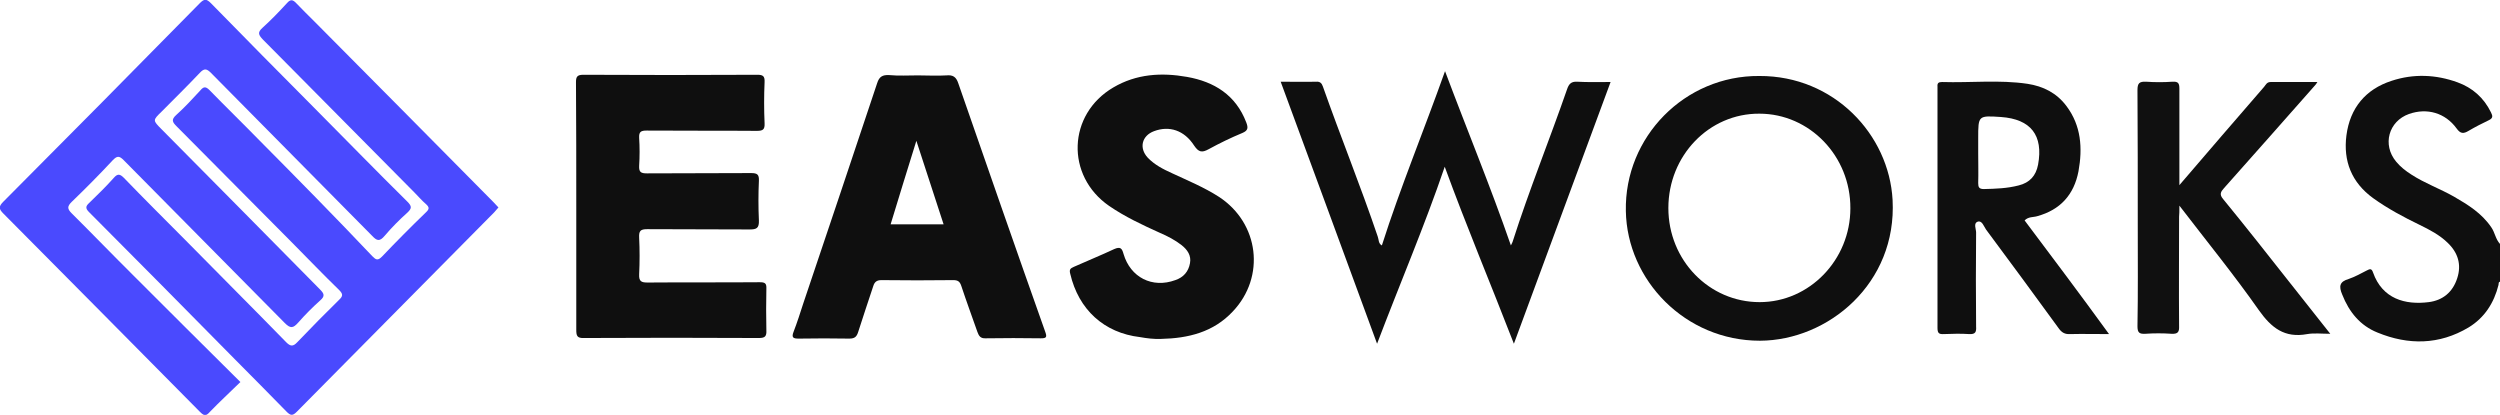 <svg width="235" height="39" viewBox="0 0 235 39" fill="none" xmlns="http://www.w3.org/2000/svg">
<g clip-path="url(#clip0_1_20374)">
<path d="M235 22.93C234.578 22.476 234.522 21.853 234.184 21.371C233.283 20.039 231.989 19.245 230.666 18.48C229.372 17.743 227.937 17.233 226.671 16.411C226.136 16.071 225.629 15.674 225.235 15.192C223.913 13.605 224.532 11.394 226.445 10.714C228.134 10.119 229.85 10.601 230.92 12.075C231.286 12.585 231.567 12.585 232.045 12.301C232.664 11.933 233.283 11.621 233.931 11.309C234.353 11.111 234.325 10.912 234.156 10.572C233.48 9.184 232.411 8.248 231.004 7.738C228.978 7.001 226.868 6.916 224.813 7.596C222.365 8.39 220.902 10.147 220.564 12.726C220.255 15.136 221.042 17.148 223.069 18.622C224.447 19.614 225.939 20.407 227.458 21.144C228.387 21.598 229.316 22.08 230.075 22.817C231.06 23.752 231.398 24.886 230.976 26.161C230.554 27.465 229.625 28.23 228.303 28.4C226.08 28.683 223.941 28.088 223.069 25.622C222.928 25.197 222.759 25.282 222.478 25.424C221.915 25.707 221.38 26.019 220.789 26.218C219.917 26.473 219.832 26.898 220.17 27.692C220.817 29.335 221.859 30.611 223.491 31.263C226.389 32.453 229.288 32.425 232.045 30.781C233.537 29.874 234.437 28.485 234.859 26.785C234.887 26.671 234.831 26.501 235.028 26.473C235 25.254 235 24.092 235 22.93Z" fill="#0F0F0F"/>
<path d="M46.854 19.5C46.685 19.33 46.544 19.16 46.375 18.99C40.803 13.35 35.203 7.71 29.604 2.069C29.013 1.474 28.422 0.907 27.859 0.312C27.521 -0.056 27.296 -0.085 26.958 0.312C26.227 1.106 25.495 1.871 24.679 2.608C24.172 3.061 24.313 3.288 24.707 3.713C29.463 8.503 34.191 13.293 38.946 18.083C39.312 18.451 39.65 18.848 40.044 19.188C40.353 19.472 40.381 19.642 40.044 19.954C38.637 21.314 37.258 22.703 35.907 24.12C35.513 24.517 35.344 24.432 35.007 24.092C31.517 20.407 27.971 16.808 24.398 13.208C22.85 11.621 21.246 10.062 19.698 8.475C19.332 8.106 19.135 8.135 18.826 8.503C18.094 9.297 17.363 10.09 16.575 10.799C16.068 11.252 16.209 11.479 16.603 11.876C20.205 15.504 23.807 19.132 27.409 22.76C28.9 24.262 30.363 25.792 31.883 27.266C32.249 27.635 32.249 27.833 31.883 28.173C30.56 29.477 29.238 30.809 27.943 32.169C27.549 32.595 27.296 32.566 26.902 32.169C23.75 28.938 20.57 25.764 17.391 22.533C15.477 20.606 13.536 18.678 11.65 16.723C11.284 16.354 11.059 16.297 10.693 16.723C9.962 17.544 9.174 18.31 8.386 19.075C8.076 19.358 7.992 19.557 8.358 19.925C12.944 24.517 17.503 29.137 22.062 33.757C23.694 35.401 25.326 37.044 26.93 38.688C27.296 39.057 27.493 39.114 27.887 38.717C34.078 32.453 40.269 26.218 46.46 19.954C46.572 19.812 46.713 19.67 46.854 19.5Z" fill="#4A4AFE"/>
<path d="M22.597 35.911C19.22 32.566 15.899 29.25 12.607 25.962C10.637 24.007 8.695 21.994 6.726 20.039C6.304 19.614 6.332 19.387 6.726 18.99C8.048 17.715 9.343 16.411 10.609 15.05C11.003 14.654 11.2 14.625 11.622 15.05C16.659 20.152 21.724 25.254 26.762 30.356C27.296 30.894 27.549 30.866 28.028 30.327C28.675 29.59 29.379 28.882 30.11 28.23C30.561 27.833 30.476 27.606 30.082 27.209C25.129 22.193 20.177 17.176 15.196 12.159C14.352 11.309 14.352 11.309 15.168 10.515C16.378 9.297 17.588 8.106 18.77 6.859C19.192 6.406 19.417 6.434 19.839 6.859C24.876 11.961 29.941 17.063 34.978 22.165C35.429 22.646 35.682 22.731 36.16 22.165C36.808 21.399 37.539 20.662 38.299 19.982C38.721 19.585 38.721 19.387 38.299 18.962C35.344 16.042 32.446 13.066 29.519 10.119C26.283 6.859 23.047 3.6 19.839 0.312C19.389 -0.141 19.192 -0.113 18.77 0.312C12.607 6.576 6.472 12.783 0.31 18.962C-0.141 19.415 -0.112 19.642 0.31 20.067C6.472 26.274 12.635 32.481 18.798 38.717C19.164 39.085 19.361 39.142 19.727 38.717C20.627 37.782 21.584 36.903 22.597 35.911Z" fill="#4A4AFE"/>
<path d="M54.17 19.5C54.17 23.326 54.17 27.153 54.17 30.979C54.17 31.546 54.227 31.801 54.902 31.773C60.389 31.744 65.877 31.744 71.336 31.773C71.927 31.773 72.067 31.603 72.039 31.036C72.011 29.732 72.011 28.457 72.039 27.153C72.067 26.614 71.899 26.529 71.392 26.529C67.875 26.558 64.385 26.529 60.868 26.558C60.277 26.558 60.052 26.444 60.08 25.792C60.136 24.63 60.136 23.468 60.08 22.334C60.052 21.711 60.192 21.541 60.84 21.541C64.047 21.569 67.255 21.541 70.463 21.569C71.111 21.569 71.364 21.456 71.336 20.719C71.28 19.472 71.28 18.225 71.336 17.006C71.364 16.411 71.195 16.269 70.604 16.269C67.34 16.297 64.076 16.269 60.811 16.297C60.248 16.297 60.052 16.184 60.08 15.589C60.136 14.71 60.136 13.832 60.08 12.953C60.052 12.386 60.248 12.273 60.783 12.273C64.245 12.301 67.706 12.273 71.139 12.301C71.702 12.301 71.899 12.188 71.871 11.592C71.814 10.289 71.814 9.013 71.871 7.71C71.899 7.143 71.702 7.029 71.195 7.029C65.736 7.058 60.277 7.058 54.818 7.029C54.227 7.029 54.142 7.256 54.142 7.738C54.17 11.678 54.17 15.589 54.17 19.5Z" fill="#0F0F0F"/>
<path d="M98.238 31.149C95.48 23.383 92.779 15.589 90.077 7.823C89.88 7.228 89.571 7.029 88.98 7.086C88.079 7.143 87.179 7.086 86.278 7.086C85.378 7.086 84.477 7.143 83.577 7.058C82.958 7.029 82.648 7.199 82.451 7.823C80.144 14.739 77.836 21.626 75.501 28.542C75.219 29.42 74.938 30.299 74.6 31.177C74.375 31.744 74.572 31.829 75.079 31.829C76.654 31.801 78.258 31.801 79.834 31.829C80.369 31.829 80.538 31.631 80.678 31.177C81.129 29.76 81.607 28.343 82.085 26.898C82.198 26.529 82.395 26.331 82.845 26.331C85.097 26.359 87.348 26.359 89.599 26.331C90.021 26.331 90.218 26.444 90.359 26.869C90.837 28.315 91.372 29.76 91.878 31.206C92.019 31.603 92.188 31.829 92.666 31.801C94.383 31.773 96.127 31.773 97.844 31.801C98.379 31.801 98.435 31.688 98.238 31.149ZM83.718 21.087C84.534 18.451 85.293 15.901 86.138 13.236C87.01 15.929 87.854 18.48 88.698 21.087H83.718Z" fill="#0F0F0F"/>
<path d="M109.128 31.858C111.689 31.801 114.053 31.234 115.882 29.279C118.978 26.019 118.359 20.974 114.588 18.508C113.181 17.601 111.661 16.978 110.142 16.269C109.325 15.901 108.509 15.476 107.89 14.824C107.046 13.917 107.328 12.755 108.481 12.329C109.916 11.791 111.323 12.244 112.252 13.69C112.674 14.313 112.984 14.37 113.603 14.03C114.644 13.463 115.685 12.953 116.783 12.499C117.317 12.273 117.345 12.018 117.148 11.507C116.164 8.928 114.137 7.681 111.577 7.228C109.185 6.803 106.821 6.944 104.654 8.22C100.349 10.742 100.152 16.524 104.26 19.358C105.752 20.379 107.384 21.144 109.016 21.881C109.748 22.193 110.451 22.561 111.07 23.043C111.605 23.468 111.999 24.007 111.858 24.744C111.717 25.537 111.239 26.076 110.479 26.331C108.312 27.125 106.258 26.076 105.611 23.865C105.47 23.355 105.33 23.156 104.739 23.412C103.472 24.007 102.206 24.517 100.94 25.084C100.63 25.226 100.489 25.311 100.602 25.736C101.39 29.108 103.782 31.291 107.159 31.688C107.806 31.801 108.453 31.886 109.128 31.858Z" fill="#0F0F0F"/>
<path d="M151.395 7.709C150.269 7.709 149.256 7.738 148.243 7.681C147.709 7.653 147.483 7.879 147.315 8.361C145.654 13.151 143.741 17.856 142.193 22.703C142.165 22.788 142.137 22.845 142.024 23.071C140.111 17.544 137.916 12.244 135.833 6.689C133.835 12.301 131.64 17.601 129.896 23.071C129.558 22.901 129.614 22.504 129.502 22.221C127.898 17.488 126.012 12.839 124.352 8.134C124.24 7.823 124.099 7.653 123.705 7.681C122.636 7.709 121.566 7.681 120.384 7.681C123.395 15.872 126.406 24.007 129.445 32.311C131.584 26.671 133.892 21.286 135.805 15.674C137.831 21.229 140.111 26.642 142.306 32.311C145.373 24.035 148.356 15.9 151.395 7.709Z" fill="#0F0F0F"/>
<path d="M177.903 18.791C177.566 12.641 172.388 7.114 165.381 7.143C158.374 7.086 152.689 12.868 152.83 19.84C152.943 26.331 158.402 32.028 165.437 32.028C171.853 31.999 178.325 26.642 177.903 18.791ZM165.409 28.4C160.653 28.4 156.826 24.46 156.826 19.557C156.826 14.625 160.653 10.657 165.381 10.685C170.108 10.685 173.964 14.682 173.935 19.585C173.935 24.432 170.08 28.4 165.409 28.4Z" fill="#0F0F0F"/>
<path d="M190.313 20.719C190.679 20.351 191.129 20.436 191.495 20.322C193.662 19.727 194.956 18.31 195.378 16.099C195.772 13.917 195.632 11.819 194.253 9.977C193.324 8.73 192.058 8.107 190.594 7.88C187.921 7.483 185.248 7.795 182.546 7.71C182.209 7.71 182.096 7.823 182.124 8.135C182.124 8.192 182.124 8.248 182.124 8.305C182.124 15.816 182.124 23.327 182.124 30.809C182.124 31.291 182.237 31.433 182.715 31.404C183.503 31.376 184.319 31.348 185.107 31.404C185.698 31.433 185.782 31.206 185.754 30.696C185.726 27.748 185.726 24.801 185.754 21.853C185.754 21.513 185.473 20.974 185.923 20.832C186.317 20.719 186.486 21.286 186.683 21.57C188.991 24.659 191.242 27.748 193.521 30.866C193.802 31.263 194.112 31.433 194.59 31.404C195.772 31.376 196.926 31.404 198.249 31.404C195.575 27.72 192.93 24.205 190.313 20.719ZM186.486 17.771C186.036 17.771 185.951 17.601 185.951 17.205C185.979 16.269 185.951 15.334 185.951 14.399V12.982C185.951 10.856 185.951 10.856 188.09 10.998C190.904 11.196 192.086 12.726 191.579 15.476C191.382 16.524 190.791 17.176 189.75 17.431C188.653 17.715 187.583 17.743 186.486 17.771Z" fill="#0F0F0F"/>
<path d="M204.862 19.33C207.451 22.703 210.012 25.849 212.319 29.137C213.501 30.809 214.739 31.801 216.878 31.404C217.525 31.291 218.229 31.376 219.045 31.376C217.694 29.675 216.456 28.088 215.19 26.501C213.135 23.893 211.081 21.286 208.97 18.707C208.605 18.282 208.745 18.026 209.055 17.686C211.925 14.455 214.796 11.224 217.638 7.993C217.694 7.936 217.722 7.88 217.835 7.71C216.315 7.71 214.88 7.71 213.445 7.71C213.079 7.71 212.995 7.965 212.826 8.163C210.209 11.167 207.592 14.228 204.862 17.403C204.862 16.949 204.862 16.694 204.862 16.439C204.862 13.747 204.862 11.026 204.862 8.333C204.862 7.823 204.749 7.653 204.215 7.681C203.399 7.738 202.555 7.738 201.738 7.681C201.091 7.653 200.922 7.823 200.922 8.475C200.951 12.726 200.95 16.978 200.95 21.229C200.95 24.375 200.979 27.521 200.922 30.667C200.922 31.263 201.091 31.404 201.654 31.376C202.47 31.319 203.314 31.319 204.13 31.376C204.721 31.404 204.862 31.206 204.834 30.639C204.806 27.21 204.834 23.808 204.834 20.379C204.862 20.124 204.862 19.84 204.862 19.33Z" fill="#101010"/>
</g>
<defs>
<clipPath id="clip0_1_20374">
<rect width="235" height="39" fill="white"/>
</clipPath>
</defs>
</svg>

